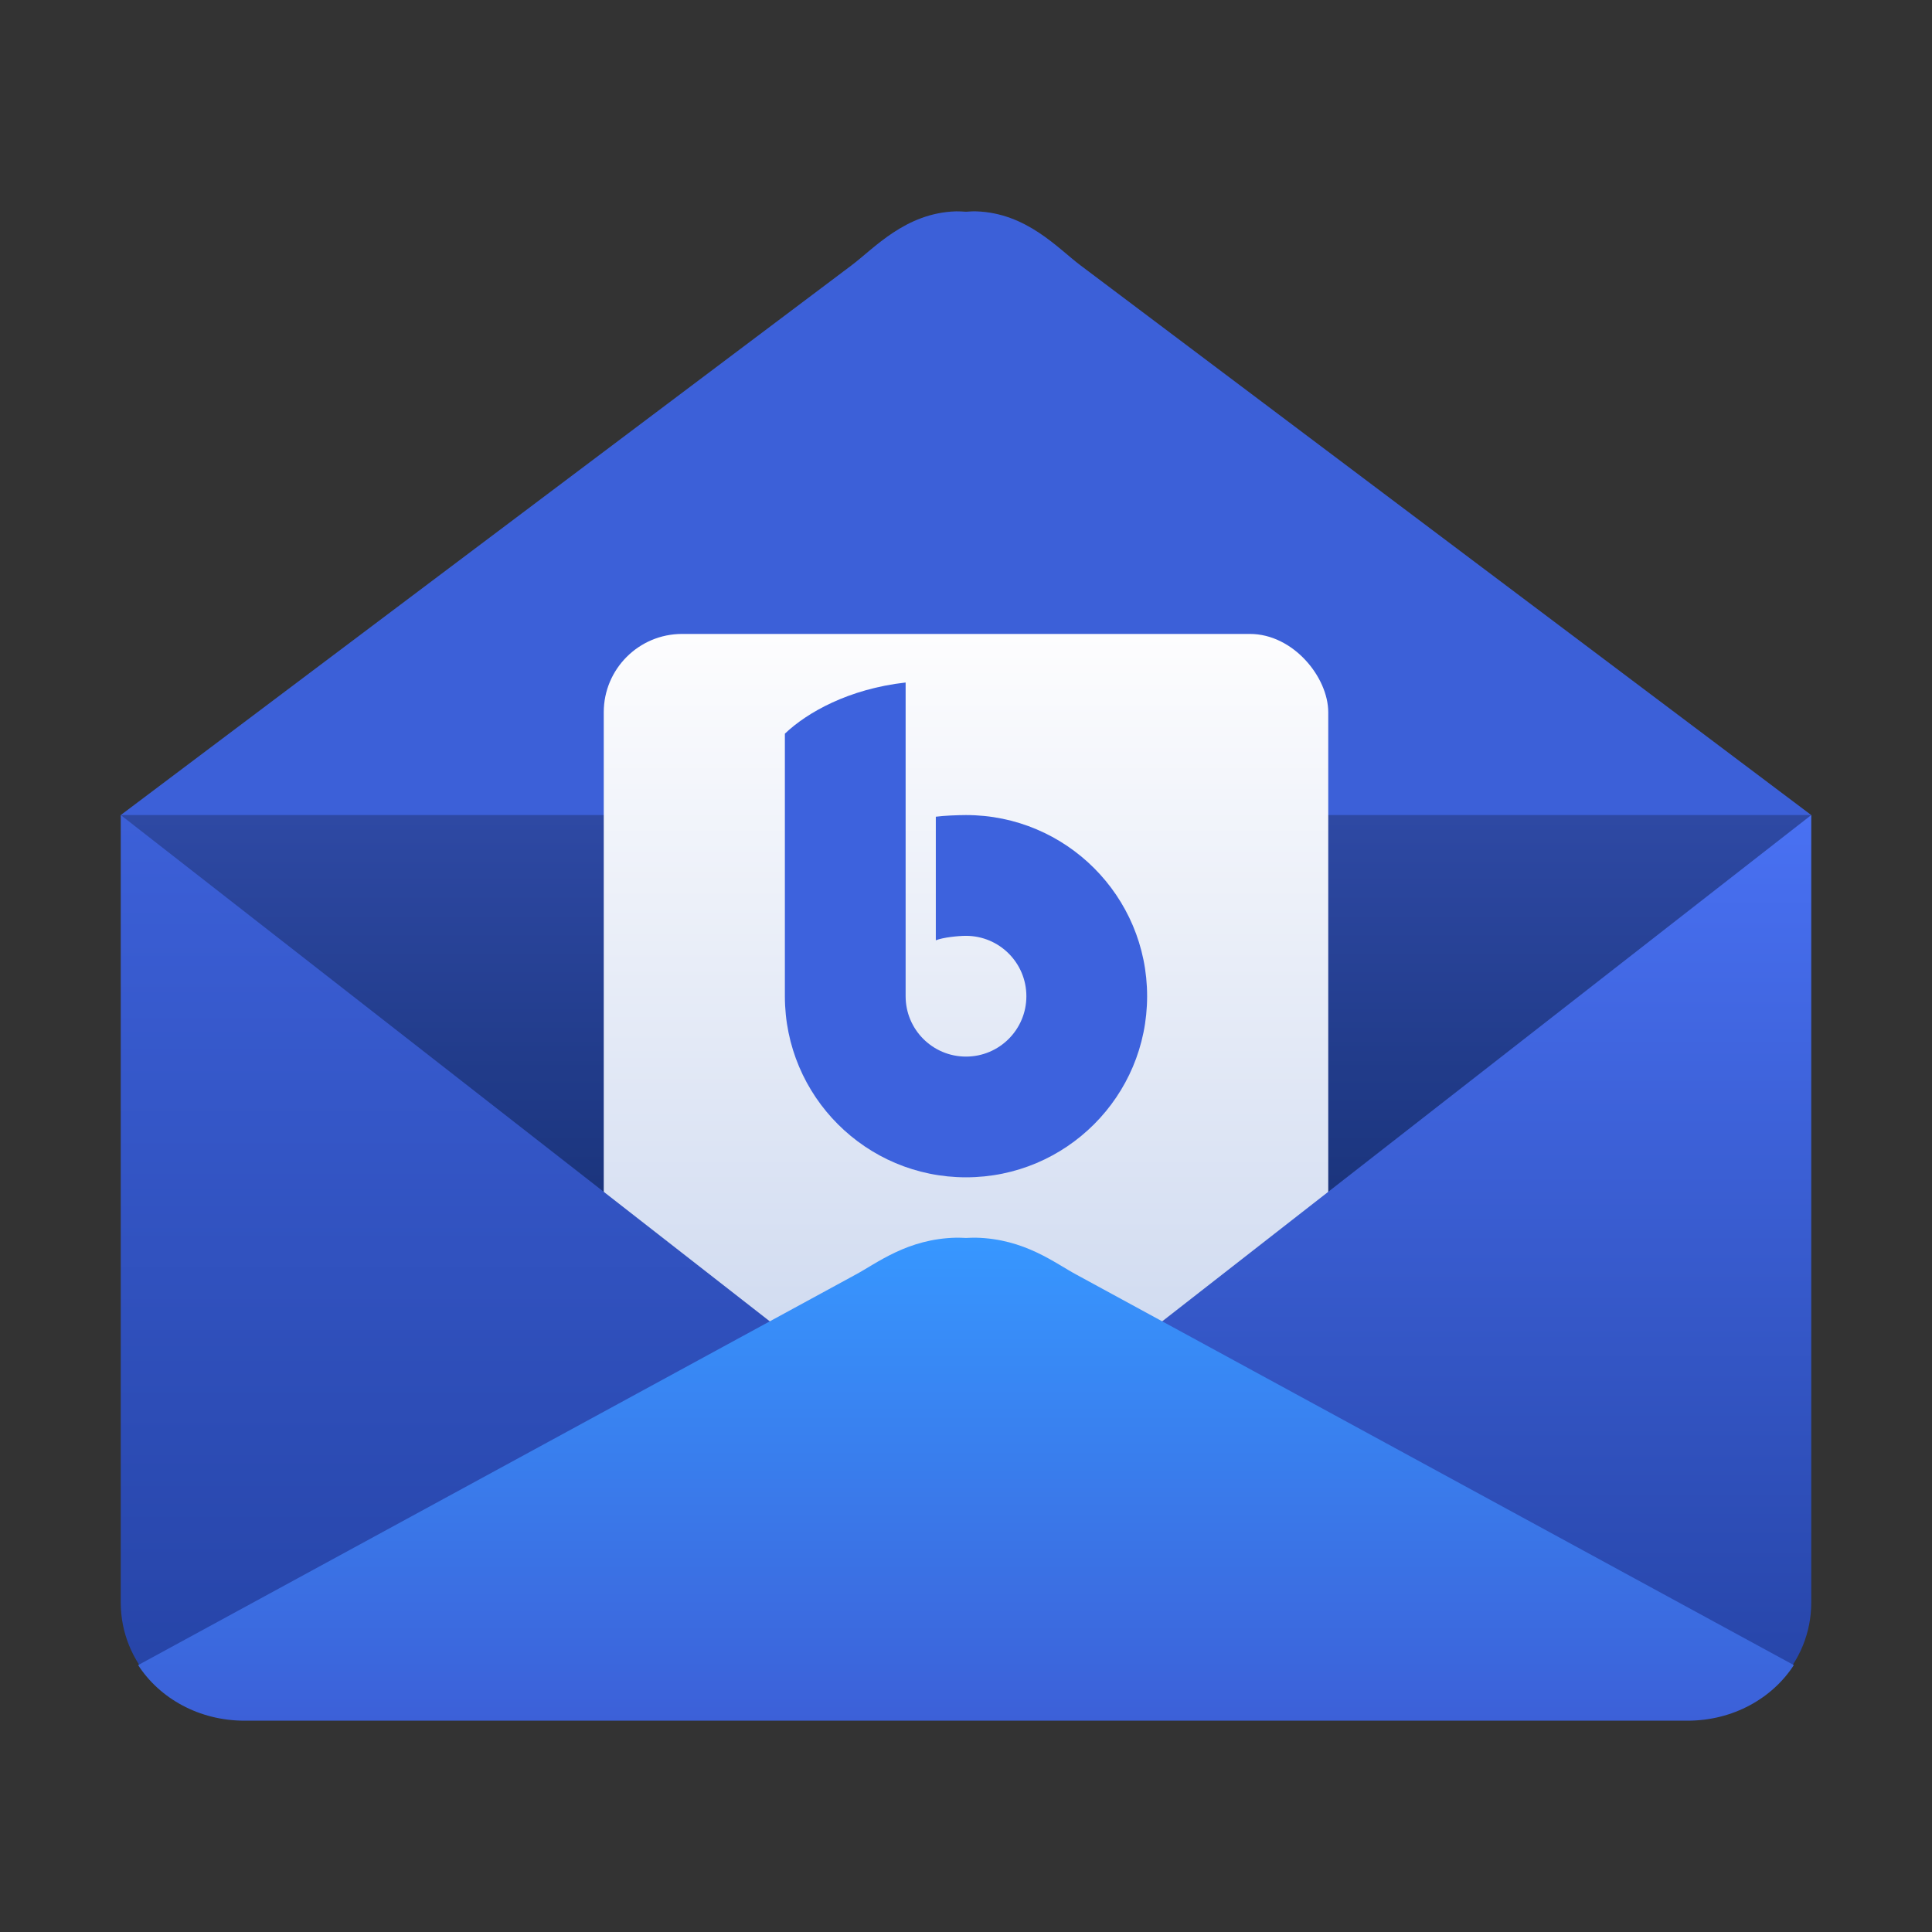 <?xml version="1.0" encoding="UTF-8" standalone="no"?>
<svg
   width="64"
   height="64"
   version="1"
   id="svg10"
   sodipodi:docname="papirus_bluemail.svg"
   inkscape:version="1.4.2 (ebf0e940d0, 2025-05-08)"
   xmlns:inkscape="http://www.inkscape.org/namespaces/inkscape"
   xmlns:sodipodi="http://sodipodi.sourceforge.net/DTD/sodipodi-0.dtd"
   xmlns:xlink="http://www.w3.org/1999/xlink"
   xmlns="http://www.w3.org/2000/svg"
   xmlns:svg="http://www.w3.org/2000/svg">
  <rect width="100%" height="100%" fill="#333333" stroke="none"/>
  <defs
     id="defs10">
    <linearGradient
       id="linearGradient19"
       inkscape:collect="always">
      <stop
         style="stop-color:#fdfdfe;stop-opacity:1;"
         offset="0"
         id="stop19" />
      <stop
         style="stop-color:#cfdaf0;stop-opacity:1;"
         offset="1"
         id="stop20" />
    </linearGradient>
    <linearGradient
       id="linearGradient17"
       inkscape:collect="always">
      <stop
         style="stop-color:#4971f3;stop-opacity:1;"
         offset="0"
         id="stop17" />
      <stop
         style="stop-color:#2543a5;stop-opacity:1;"
         offset="1"
         id="stop18" />
    </linearGradient>
    <linearGradient
       id="linearGradient15"
       inkscape:collect="always">
      <stop
         style="stop-color:#3c60d8;stop-opacity:1;"
         offset="0"
         id="stop15" />
      <stop
         style="stop-color:#2543a5;stop-opacity:1;"
         offset="1"
         id="stop16" />
    </linearGradient>
    <linearGradient
       id="linearGradient13"
       inkscape:collect="always">
      <stop
         style="stop-color:#3797ff;stop-opacity:1;"
         offset="0"
         id="stop13" />
      <stop
         style="stop-color:#3c60d8;stop-opacity:1;"
         offset="1"
         id="stop14" />
    </linearGradient>
    <linearGradient
       id="linearGradient10"
       inkscape:collect="always">
      <stop
         style="stop-color:#2e49a4;stop-opacity:1;"
         offset="0"
         id="stop10" />
      <stop
         style="stop-color:#001846;stop-opacity:1;"
         offset="1"
         id="stop11" />
    </linearGradient>
    <linearGradient
       inkscape:collect="always"
       xlink:href="#linearGradient10"
       id="linearGradient11"
       x1="32"
       y1="27"
       x2="32"
       y2="57"
       gradientUnits="userSpaceOnUse" />
    <linearGradient
       inkscape:collect="always"
       xlink:href="#linearGradient13"
       id="linearGradient14"
       x1="32"
       y1="41.01"
       x2="32"
       y2="57"
       gradientUnits="userSpaceOnUse" />
    <linearGradient
       inkscape:collect="always"
       xlink:href="#linearGradient15"
       id="linearGradient16"
       x1="7.713"
       y1="27"
       x2="7.713"
       y2="56.984"
       gradientUnits="userSpaceOnUse" />
    <linearGradient
       inkscape:collect="always"
       xlink:href="#linearGradient17"
       id="linearGradient18"
       x1="37.911"
       y1="27"
       x2="37.911"
       y2="57"
       gradientUnits="userSpaceOnUse" />
    <linearGradient
       inkscape:collect="always"
       xlink:href="#linearGradient19"
       id="linearGradient20"
       x1="32"
       y1="21"
       x2="32"
       y2="45"
       gradientUnits="userSpaceOnUse" />
  </defs>
  <sodipodi:namedview
     id="namedview10"
     pagecolor="#ffffff"
     bordercolor="#000000"
     borderopacity="0.25"
     inkscape:showpageshadow="2"
     inkscape:pageopacity="0.0"
     inkscape:pagecheckerboard="0"
     inkscape:deskcolor="#d1d1d1"
     inkscape:zoom="4.4359902"
     inkscape:cx="24.346312"
     inkscape:cy="56.01906"
     inkscape:window-width="1920"
     inkscape:window-height="1012"
     inkscape:window-x="0"
     inkscape:window-y="0"
     inkscape:window-maximized="1"
     inkscape:current-layer="svg10" />
  <path
     style="fill:url(#linearGradient11)"
     d="M 4,27 32,18.6 60,27 55.8,50.8 H 8.2 Z"
     id="path2" />
  <path
     style="fill:#3c60d8"
     d="M 31.673,7.001 C 29.989,7.049 28.946,8.239 28.201,8.795 L 4,27 H 60 L 35.799,8.795 C 35.054,8.239 34.011,7.049 32.327,7.001 32.222,6.997 32.11,7.008 32,7.014 c -0.11,-0.006 -0.222,-0.016 -0.327,-0.013 z"
     id="path3" />
  <rect
     style="fill:url(#linearGradient20)"
     width="24"
     height="24"
     x="20"
     y="21"
     rx="2.595"
     ry="2.595"
     id="rect3" />
  <path
     style="fill:url(#linearGradient16)"
     d="m 4,27 v 3.913 13.081 9.093 c 0,1.002 0.39,1.913 1.034,2.604 0.749,0.804 4.175,-0.877 5.395,-0.895 l 20.315,-0.302 c 39.188,1.942 0.061,-6.585 0.061,-6.585 z"
     id="path4" />
  <path
     style="fill:url(#linearGradient18)"
     d="m 60,27 v 3.913 13.081 9.093 c 0,1.002 -0.39,1.913 -1.034,2.604 -0.749,0.804 -4.175,-0.877 -5.395,-0.895 L 33.255,54.494 c -39.188,1.942 -0.061,-6.585 -0.061,-6.585 z"
     id="path5" />
  <path
     style="fill:#3d62dd"
     d="m 30,22.609 c -1.882,0.211 -3.264,0.992 -4,1.695 V 33 c 0,3.314 2.686,6 6,6 3.314,0 6,-2.686 6,-6 0,-3.314 -2.686,-6 -6,-6 -0.268,0.001 -0.735,0.018 -1,0.055 v 4.094 c 0.238,-0.097 0.743,-0.148 1,-0.148 1.105,0 2,0.895 2,2 0,1.105 -0.895,2 -2,2 -1.105,0 -2,-0.895 -2,-2 z"
     id="path6" />
  <path
     style="fill:url(#linearGradient14)"
     d="m 31.683,41 c -1.629,0.033 -2.638,0.851 -3.359,1.234 L 4.576,55.159 C 5.289,56.262 6.595,57 8.098,57 H 55.902 c 1.503,0 2.808,-0.738 3.521,-1.841 L 35.676,42.234 c -0.721,-0.382 -1.73,-1.201 -3.359,-1.234 -0.102,-0.002 -0.21,0.005 -0.317,0.009 -0.107,-0.004 -0.215,-0.011 -0.317,-0.009 z"
     id="path9" />
</svg>
